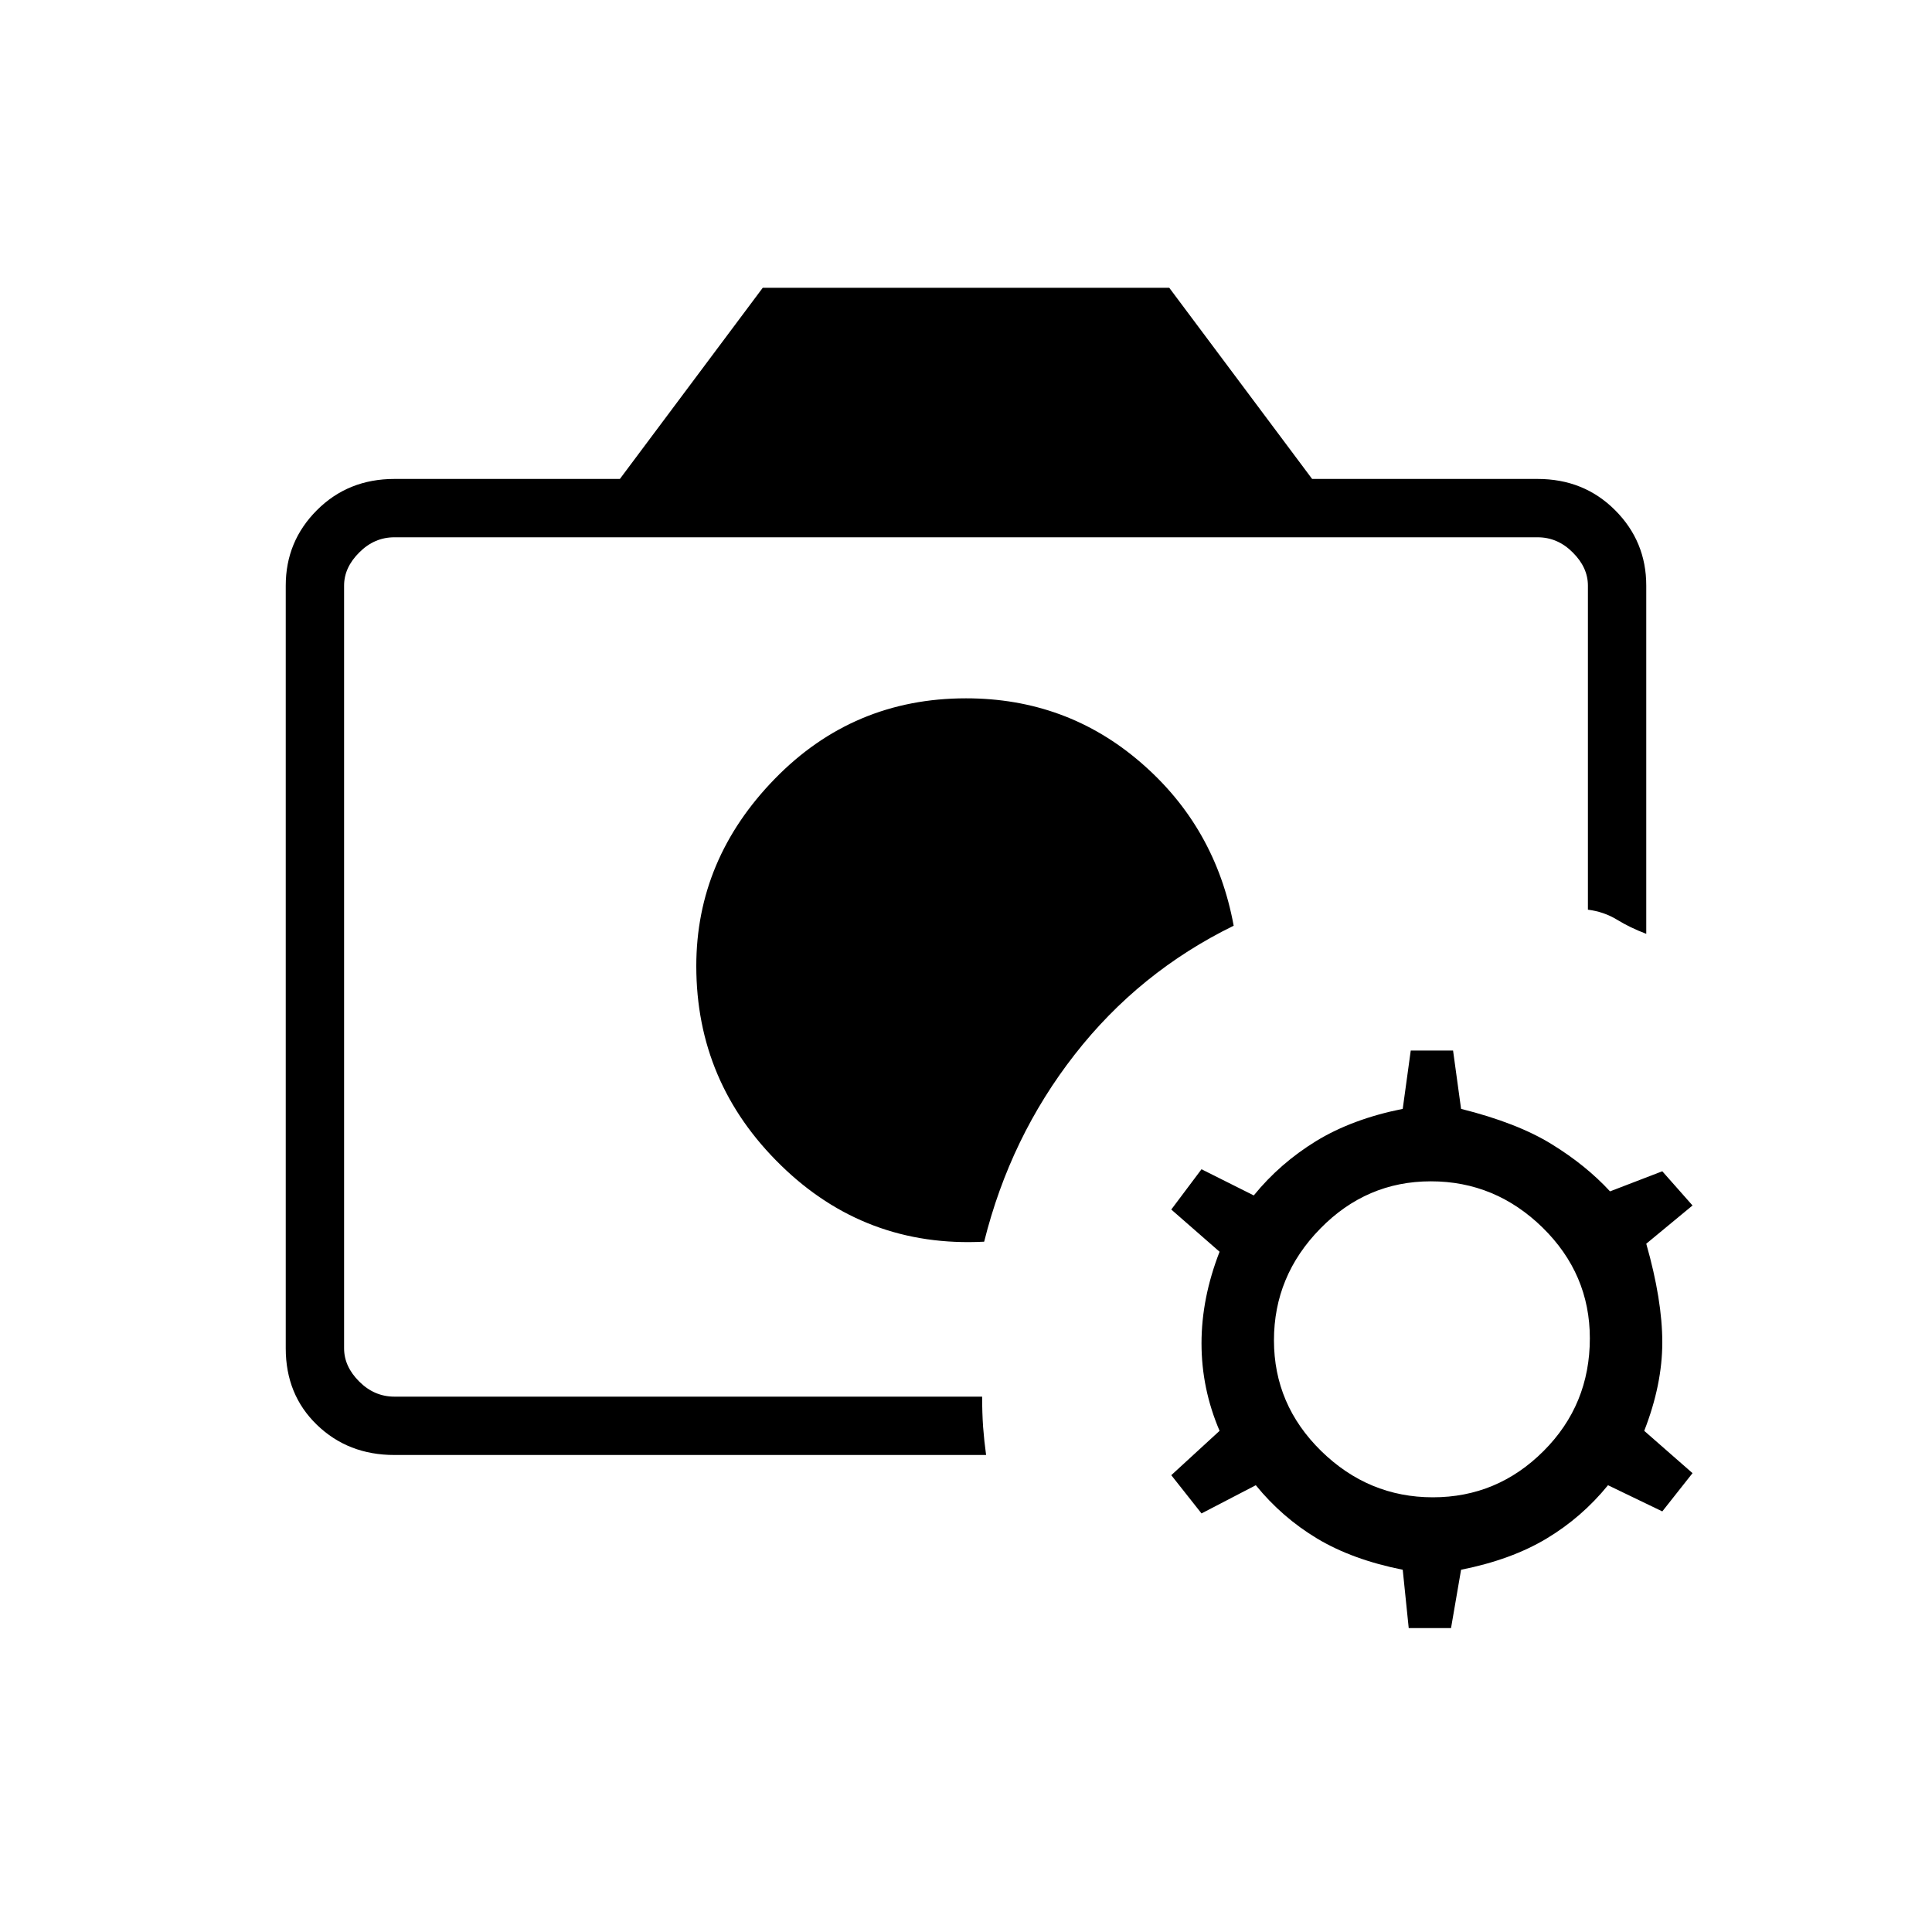 <svg xmlns="http://www.w3.org/2000/svg" height="20" width="20"><path d="M10.021 10.062Zm.167 2.792q.27-1.083.937-1.937.667-.855 1.646-1.334-.188-1.021-.959-1.687-.77-.667-1.812-.667-1.167 0-1.979.833-.813.834-.813 1.938 0 1.208.875 2.062.875.855 2.105.792Zm-6.626 1.625V5.562v3.855-.292 5.354Zm.521.583q-.479 0-.802-.312-.323-.312-.323-.792V6.062q0-.458.323-.781t.802-.323h2.334l1.479-1.979h4.208l1.479 1.979h2.334q.479 0 .802.323.323.323.323.781v3.605q-.167-.063-.302-.146-.136-.083-.302-.104V6.062q0-.187-.157-.343-.156-.157-.364-.157H4.083q-.208 0-.364.157-.157.156-.157.343v7.896q0 .188.157.344.156.156.364.156h6.084q0 .167.01.313.011.146.031.291Zm10.5 1.792-.062-.604q-.521-.104-.886-.323-.364-.219-.635-.552l-.562.292-.313-.396.5-.459q-.187-.437-.187-.906 0-.468.187-.948l-.5-.437.313-.417.541.271q.271-.333.646-.563.375-.229.896-.333l.083-.604h.438l.083.604q.583.146.937.365.355.218.605.489l.541-.208.313.354-.479.396q.166.583.166 1.021 0 .437-.187.916l.5.438-.313.396-.562-.271q-.271.333-.636.552-.364.219-.885.323l-.104.604Zm.25-1.354q.667 0 1.146-.479.479-.479.479-1.167 0-.666-.489-1.146-.49-.479-1.157-.479-.666 0-1.145.49-.479.489-.479 1.156 0 .667.489 1.146.49.479 1.156.479Z"/></svg>